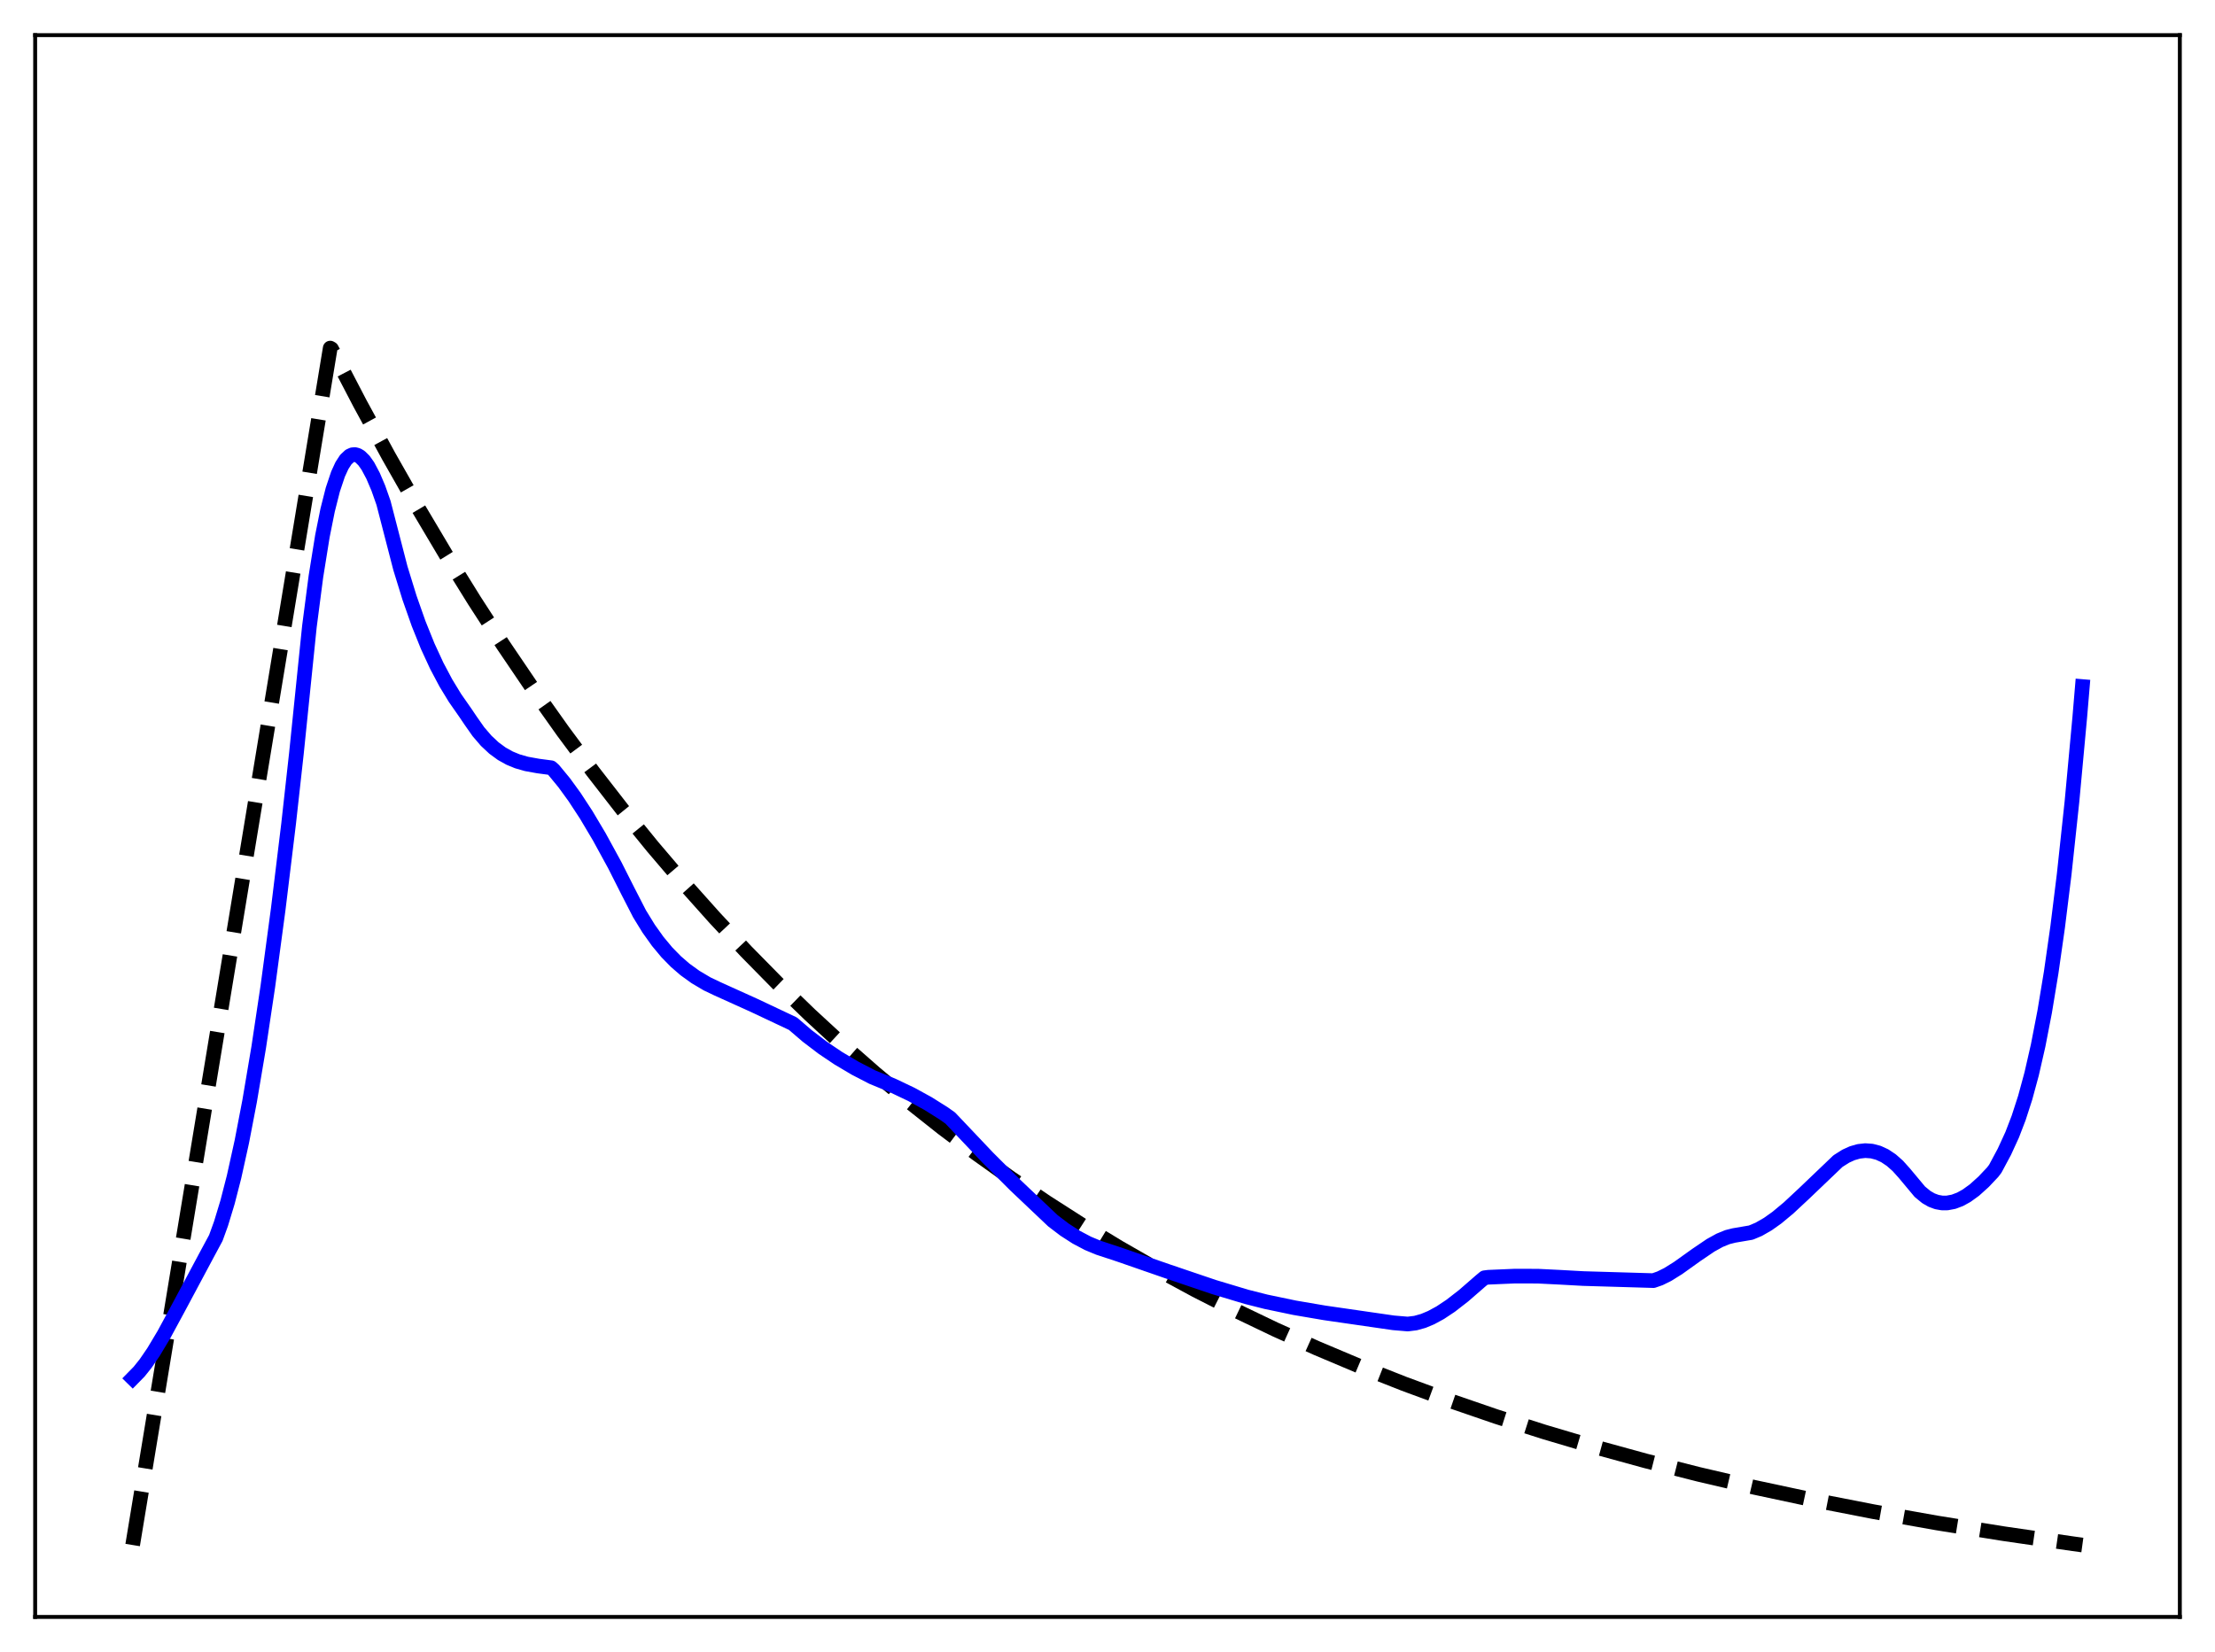 <?xml version="1.0" encoding="utf-8" standalone="no"?>
<!DOCTYPE svg PUBLIC "-//W3C//DTD SVG 1.1//EN"
  "http://www.w3.org/Graphics/SVG/1.1/DTD/svg11.dtd">
<svg xmlns:xlink="http://www.w3.org/1999/xlink" width="453.6pt" height="338.4pt" viewBox="0 0 453.6 338.4" xmlns="http://www.w3.org/2000/svg" version="1.1">
 <defs>
  <style type="text/css">*{stroke-linejoin: round; stroke-linecap: butt}</style>
 </defs>
 <g id="figure_1">
  <g id="patch_1">
   <path d="M 0 338.4 
L 453.6 338.4 
L 453.6 0 
L 0 0 
z
" style="fill: #ffffff"/>
  </g>
  <g id="axes_1">
   <g id="patch_2">
    <path d="M 7.2 331.2 
L 446.4 331.2 
L 446.4 7.2 
L 7.2 7.2 
z
" style="fill: #ffffff"/>
   </g>
   <g id="matplotlib.axis_1"/>
   <g id="matplotlib.axis_2"/>
   <g id="line2d_1">
    <path d="M 27.164 316.472 
L 67.623 71.299 
L 67.889 71.45 
L 73.745 82.691 
L 79.601 93.451 
L 85.457 103.752 
L 91.313 113.614 
L 97.169 123.054 
L 103.025 132.091 
L 109.148 141.126 
L 115.27 149.758 
L 121.392 158.005 
L 127.514 165.885 
L 133.636 173.413 
L 140.025 180.91 
L 146.413 188.059 
L 152.801 194.876 
L 159.19 201.375 
L 165.844 207.824 
L 172.499 213.962 
L 179.153 219.802 
L 186.074 225.576 
L 192.995 231.06 
L 199.916 236.268 
L 207.103 241.4 
L 214.289 246.264 
L 221.743 251.04 
L 229.196 255.558 
L 236.915 259.981 
L 244.9 264.296 
L 252.886 268.361 
L 261.137 272.316 
L 269.655 276.15 
L 278.439 279.858 
L 287.489 283.433 
L 296.806 286.869 
L 306.388 290.163 
L 316.237 293.312 
L 326.352 296.315 
L 336.999 299.24 
L 347.913 302.007 
L 359.359 304.677 
L 371.337 307.237 
L 383.581 309.629 
L 396.624 311.948 
L 410.199 314.133 
L 424.573 316.218 
L 426.436 316.473 
L 426.436 316.473 
" clip-path="url(#p68e5645454)" style="fill: none; stroke-dasharray: 11.1,4.8; stroke-dashoffset: 0; stroke: #000000; stroke-width: 3"/>
   </g>
   <g id="line2d_2">
    <path d="M 27.164 282.315 
L 28.495 280.958 
L 29.825 279.293 
L 31.423 276.958 
L 33.552 273.403 
L 36.48 267.995 
L 42.602 256.54 
L 44.199 253.573 
L 45.264 250.636 
L 46.595 246.25 
L 47.926 241.081 
L 49.523 233.853 
L 51.12 225.538 
L 52.983 214.502 
L 54.847 202.065 
L 56.976 186.218 
L 59.105 168.71 
L 60.703 154.3 
L 63.364 128.316 
L 64.695 118.089 
L 66.026 109.809 
L 67.091 104.502 
L 68.156 100.294 
L 69.22 97.119 
L 70.019 95.374 
L 70.817 94.142 
L 71.616 93.396 
L 72.148 93.153 
L 72.681 93.106 
L 73.213 93.244 
L 73.745 93.558 
L 74.544 94.343 
L 75.343 95.476 
L 76.407 97.48 
L 77.472 99.98 
L 78.537 103.006 
L 81.997 116.387 
L 83.86 122.434 
L 85.724 127.732 
L 87.587 132.359 
L 89.45 136.392 
L 91.313 139.903 
L 93.177 142.966 
L 95.306 146.017 
L 96.371 147.596 
L 97.968 149.871 
L 99.565 151.732 
L 101.162 153.225 
L 102.759 154.395 
L 104.356 155.286 
L 105.953 155.943 
L 107.817 156.476 
L 110.212 156.908 
L 112.874 157.26 
L 113.407 157.744 
L 115.536 160.329 
L 117.665 163.259 
L 120.061 166.926 
L 122.723 171.404 
L 125.917 177.251 
L 128.579 182.524 
L 130.975 187.188 
L 132.838 190.218 
L 134.701 192.831 
L 136.564 195.069 
L 138.428 196.971 
L 140.291 198.581 
L 142.42 200.118 
L 144.816 201.537 
L 146.945 202.551 
L 154.399 205.921 
L 162.384 209.688 
L 165.312 212.197 
L 168.506 214.629 
L 171.7 216.778 
L 175.161 218.828 
L 178.621 220.62 
L 182.88 222.38 
L 186.607 224.155 
L 190.067 226.055 
L 193.261 228.066 
L 194.592 229.007 
L 202.311 237.153 
L 207.901 242.738 
L 215.62 250.056 
L 218.016 251.878 
L 220.412 253.423 
L 222.807 254.687 
L 224.937 255.572 
L 229.196 256.977 
L 239.044 260.394 
L 248.627 263.641 
L 255.281 265.639 
L 259.274 266.651 
L 265.13 267.874 
L 271.252 268.919 
L 285.36 270.96 
L 288.288 271.207 
L 289.885 271.01 
L 291.482 270.563 
L 293.079 269.895 
L 294.943 268.883 
L 297.072 267.468 
L 299.734 265.401 
L 303.194 262.392 
L 303.993 261.727 
L 304.791 261.623 
L 310.115 261.396 
L 314.906 261.402 
L 319.431 261.625 
L 324.223 261.89 
L 338.596 262.314 
L 339.927 261.847 
L 341.524 261.06 
L 343.654 259.73 
L 347.38 257.065 
L 350.308 255.08 
L 352.172 254.051 
L 353.769 253.401 
L 355.1 253.067 
L 358.56 252.478 
L 360.157 251.808 
L 362.02 250.74 
L 363.884 249.416 
L 366.279 247.424 
L 369.473 244.444 
L 376.394 237.832 
L 377.991 236.822 
L 379.322 236.217 
L 380.653 235.836 
L 381.984 235.687 
L 383.315 235.783 
L 384.646 236.13 
L 385.977 236.743 
L 387.308 237.632 
L 388.639 238.808 
L 389.969 240.288 
L 393.164 244.114 
L 394.495 245.204 
L 395.559 245.817 
L 396.624 246.213 
L 397.689 246.404 
L 398.753 246.405 
L 400.084 246.155 
L 401.415 245.65 
L 402.746 244.913 
L 404.343 243.755 
L 406.207 242.075 
L 408.07 240.102 
L 408.602 239.401 
L 410.465 235.925 
L 412.063 232.442 
L 413.393 228.981 
L 414.724 224.866 
L 416.055 219.966 
L 417.386 214.135 
L 418.717 207.262 
L 420.048 199.21 
L 421.379 189.869 
L 422.71 179.118 
L 424.307 164.211 
L 425.904 146.936 
L 426.436 140.629 
L 426.436 140.629 
" clip-path="url(#p68e5645454)" style="fill: none; stroke: #0000ff; stroke-width: 3; stroke-linecap: square"/>
   </g>
   <g id="patch_3">
    <path d="M 7.2 331.2 
L 7.2 7.2 
" style="fill: none; stroke: #000000; stroke-width: 0.8; stroke-linejoin: miter; stroke-linecap: square"/>
   </g>
   <g id="patch_4">
    <path d="M 446.4 331.2 
L 446.4 7.2 
" style="fill: none; stroke: #000000; stroke-width: 0.8; stroke-linejoin: miter; stroke-linecap: square"/>
   </g>
   <g id="patch_5">
    <path d="M 7.2 331.2 
L 446.4 331.2 
" style="fill: none; stroke: #000000; stroke-width: 0.8; stroke-linejoin: miter; stroke-linecap: square"/>
   </g>
   <g id="patch_6">
    <path d="M 7.2 7.2 
L 446.4 7.2 
" style="fill: none; stroke: #000000; stroke-width: 0.8; stroke-linejoin: miter; stroke-linecap: square"/>
   </g>
  </g>
 </g>
 <defs>
  <clipPath id="p68e5645454">
   <rect x="7.2" y="7.2" width="439.2" height="324"/>
  </clipPath>
 </defs>
</svg>

